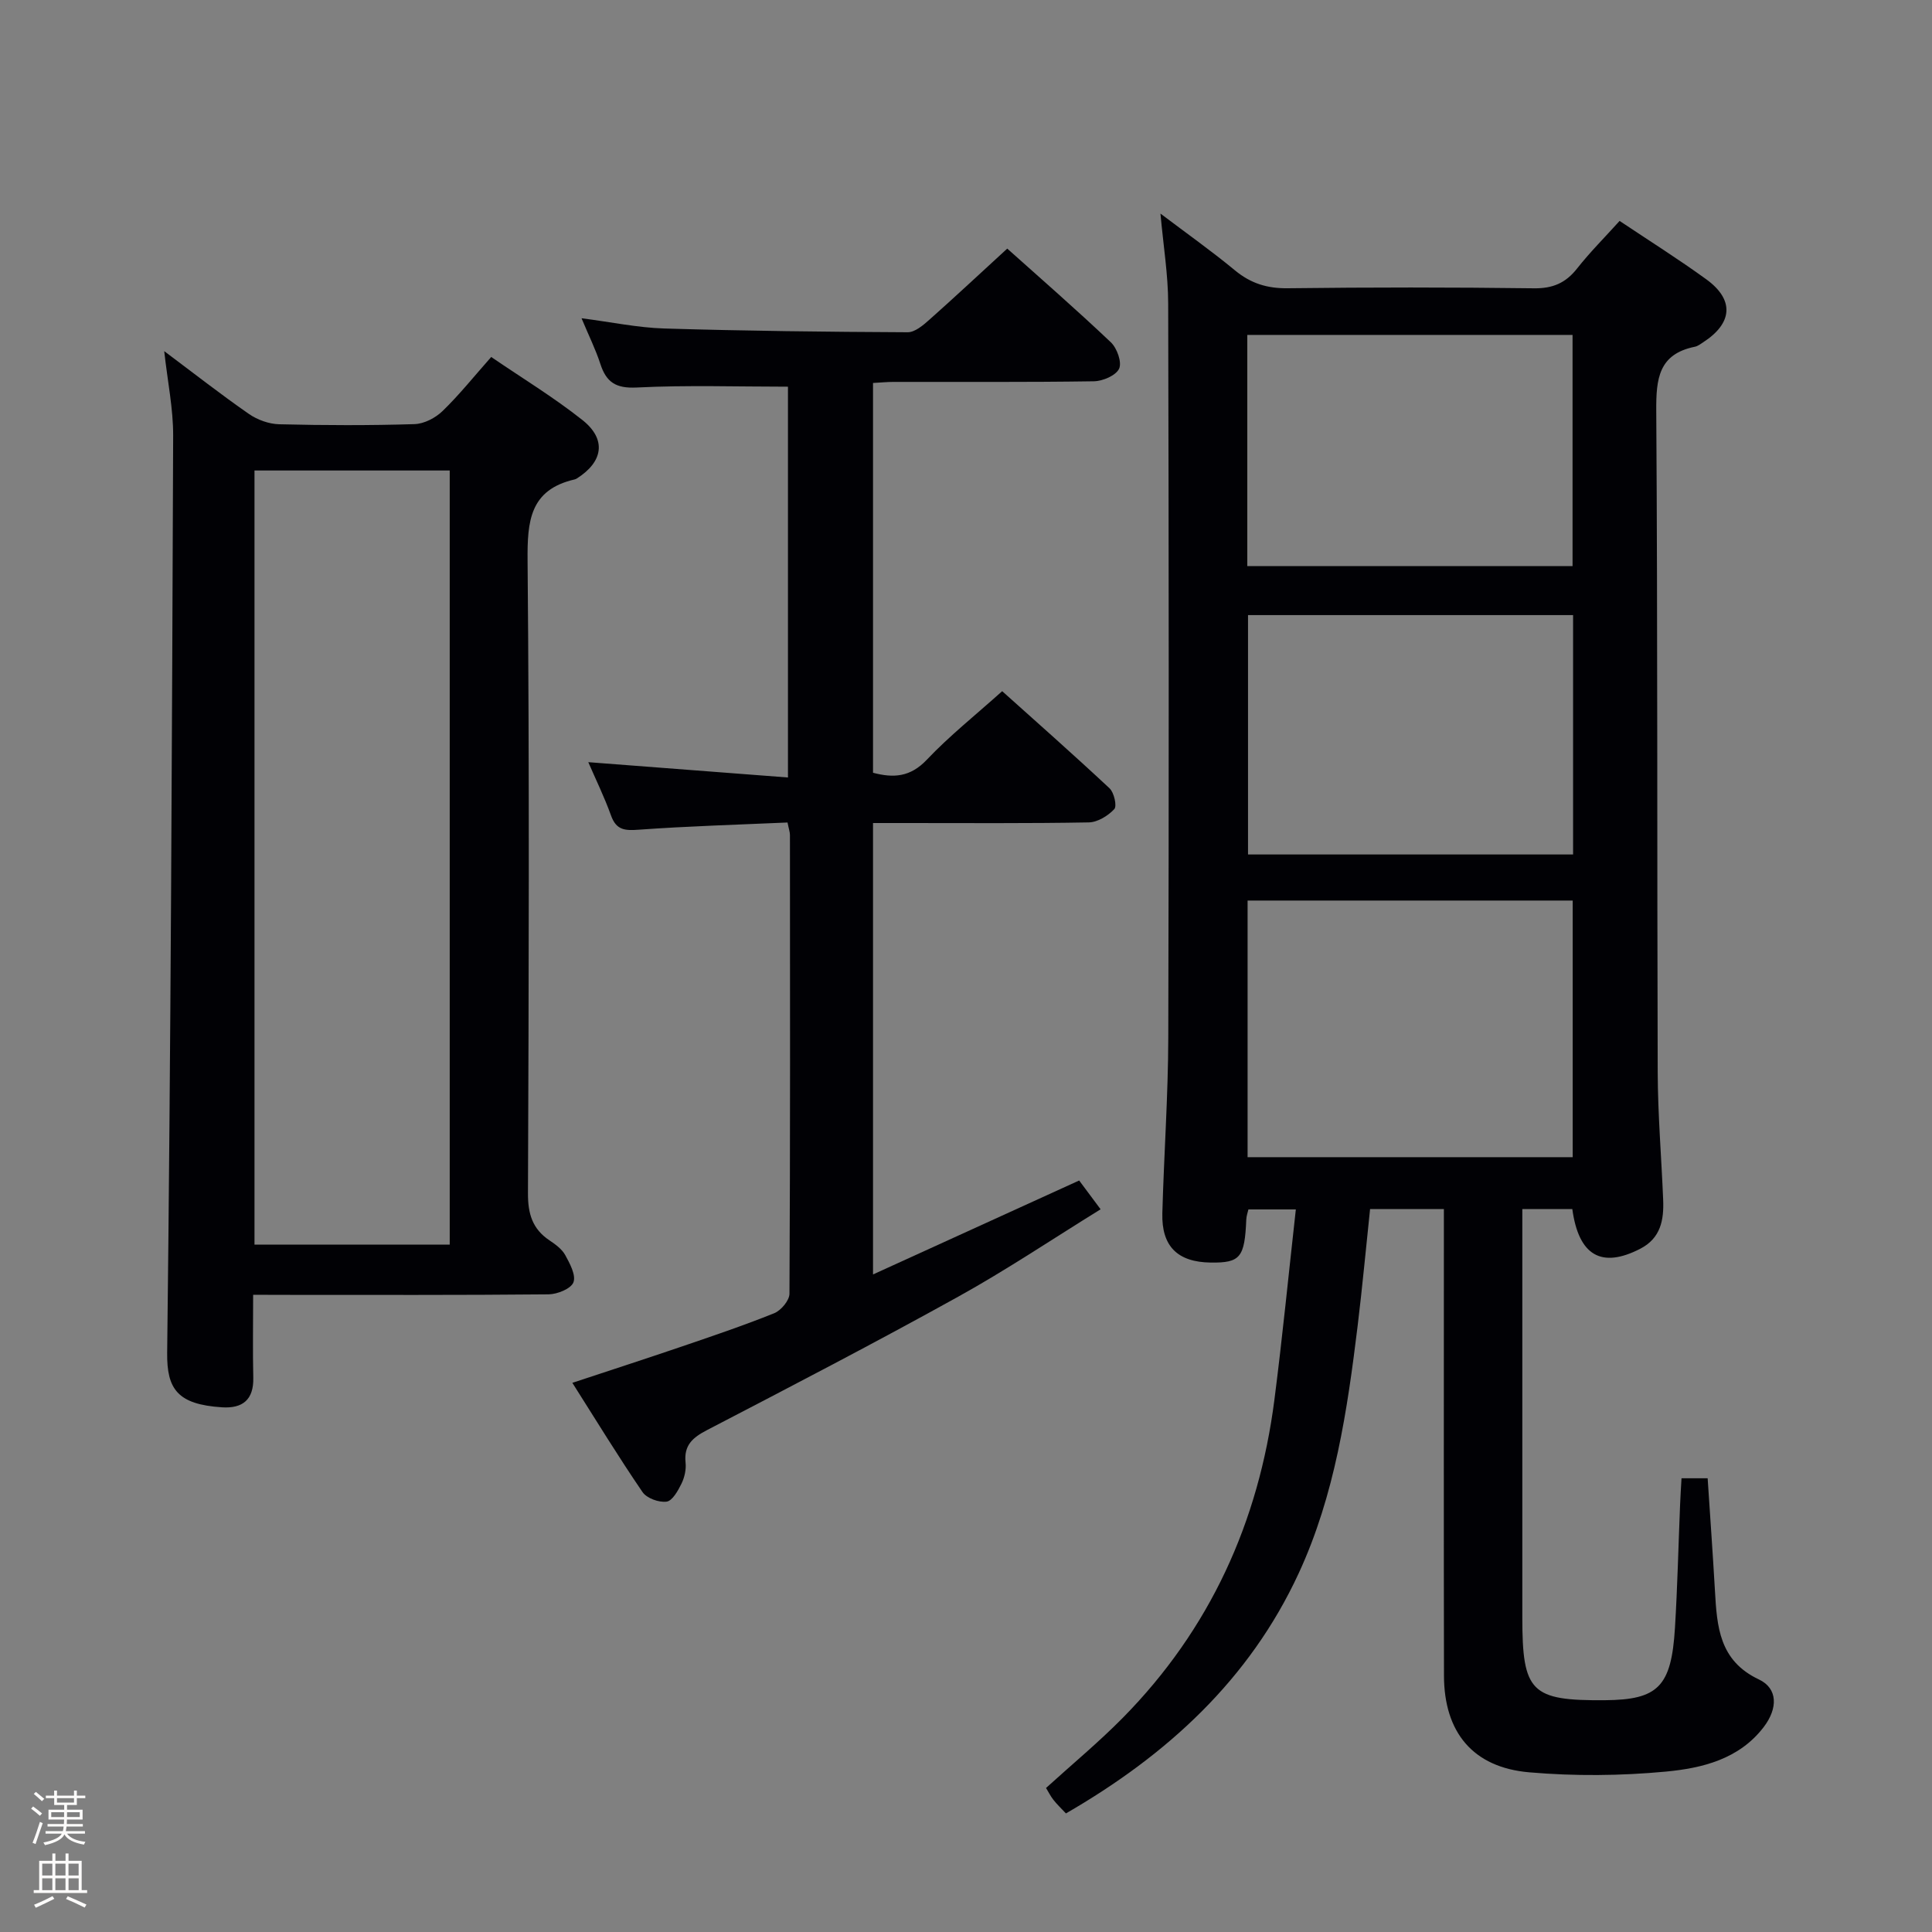 <svg enable-background="new 0 0 400 400" viewBox="0 0 400 400" xmlns="http://www.w3.org/2000/svg"><rect x="0" y="0" width="400" height="400" fill="#808080" stroke="none"/><path d="m6.44 374.46.42-.45c.65.47 1.27.95 1.85 1.44l-.45.49c-.65-.56-1.25-1.06-1.82-1.48m.93 7.33-.63-.26c.55-1.36 1.05-2.8 1.52-4.33.19.1.38.19.59.27-.46 1.29-.95 2.73-1.48 4.32m-.38-10.38.44-.42c.43.34 1.01.82 1.74 1.44l-.49.49c-.53-.51-1.09-1.01-1.69-1.51m2.5.35h1.72v-1.04h.59v1.04h3.52v-1.04h.59v1.04h1.75v.53h-1.75v1.42h-2.03v.97h3.22v2.03h-3.24c0 .35-.01.66-.03.93h3.32v.53h-3.37c-.03.27-.08.58-.15.94h3.96v.53h-3.71c.67.92 1.93 1.48 3.79 1.68-.13.24-.23.44-.29.59-2.13-.38-3.48-1.08-4.04-2.12-.43.97-1.77 1.72-4.03 2.23-.09-.19-.2-.37-.33-.55 2.1-.42 3.37-1.03 3.81-1.83h-3.36v-.53h3.58c.08-.29.13-.61.16-.94h-3.33v-.53h3.39c.02-.27.04-.58.04-.93h-3.23v-2.03h3.25v-.97h-2.07v-1.42h-1.73zm1.12 3.44v1h2.65c.01-.3.02-.44.01-.4v-.25-.35zm1.19-2h3.52v-.91h-3.52zm4.71 2h-2.63v.59c0 .15-.01.28-.01.4h2.64z" fill="#fcfbfa"/><path d="m13.56 383.74h.63v1.52h2.72v6.07h1.13v.6h-11.06v-.6h1.13v-6.07h2.73v-1.52h.63v1.52h2.1v-1.52zm-2.69 8.83.38.56c-1.24.63-2.53 1.25-3.85 1.85-.1-.21-.21-.42-.34-.63 1.36-.55 2.63-1.15 3.81-1.78m-2.13-4.27h2.1v-2.45h-2.1zm0 3.04h2.1v-2.46h-2.1zm2.72-3.04h2.1v-2.45h-2.1zm0 3.04h2.1v-2.46h-2.1zm6.07 3.6c-1.41-.71-2.7-1.3-3.86-1.78l.35-.56c1.45.62 2.75 1.19 3.88 1.72zm-1.25-9.09h-2.1v2.45h2.1zm-2.09 5.49h2.1v-2.46h-2.1z" fill="#fcfbfa"/><g fill="#010105"><path d="m325.53 250.32c-3.22 0-6.47 0-10.35 0v5.55 78.98c0 15.5 1.79 17.28 17.14 17.16 10.97-.09 13.72-2.81 14.46-14.95.52-8.47.71-16.95 1.06-25.43.07-1.8.19-3.59.3-5.57h5.41c.51 7.75 1.06 15.5 1.51 23.26.42 7.43.87 14.51 9.1 18.39 3.96 1.87 3.93 6.01 1.01 9.84-5.09 6.68-12.75 8.53-20.26 9.24-9.36.88-18.93.96-28.3.15-11.68-1.01-17.63-8.3-17.65-20.02-.06-30.33-.02-60.65-.02-90.98 0-1.79 0-3.58 0-5.61-5.3 0-10.06 0-15.28 0-.86 8.1-1.6 16.18-2.58 24.22-2.14 17.5-4.71 34.97-12.18 51.14-10.22 22.11-27.33 37.7-48.21 49.76-1.03-1.1-1.87-1.89-2.58-2.8-.6-.76-1.04-1.65-1.54-2.47 5.44-4.94 10.93-9.49 15.91-14.54 18.02-18.29 28.11-40.49 31.37-65.82 1.67-12.98 2.94-26.01 4.44-39.42-3.62 0-6.55 0-9.82 0-.13.58-.41 1.33-.44 2.09-.33 7.87-1.24 8.99-7.37 8.91-6.84-.09-10.19-3.35-10.01-10.2.33-12.14 1.2-24.27 1.23-36.4.14-50.65.11-101.31-.02-151.96-.01-5.93-.99-11.86-1.6-18.62 5.38 4.07 10.56 7.73 15.43 11.76 3.27 2.7 6.66 3.75 10.91 3.7 16.99-.21 33.99-.21 50.99.01 3.89.05 6.57-1.1 8.93-4.1 2.66-3.38 5.73-6.44 8.8-9.85 6.15 4.11 12.19 7.91 17.95 12.09 5.83 4.23 5.48 9.06-.62 13.02-.56.36-1.13.82-1.75.94-7.51 1.52-8.03 6.64-7.99 13.22.3 45.65.15 91.31.3 136.97.03 8.8.77 17.61 1.13 26.41.17 4.17-.49 7.97-4.76 10.16-7.99 4.11-12.73 1.44-14.05-8.23zm.08-10.74c0-18.02 0-35.56 0-53.13-22.63 0-44.86 0-67.31 0v53.13zm.08-62.67c0-16.8 0-33.17 0-49.56-22.68 0-45.05 0-67.3 0v49.56zm-67.45-59.71h67.34c0-16.25 0-32.11 0-47.86-22.65 0-44.88 0-67.34 0z"/><path d="m52.41 268.07c0 6.21-.1 11.69.03 17.16.11 4.57-2.21 6.41-6.47 6.14-9.23-.6-11.44-3.77-11.36-11.27.75-63.3 1-126.6 1.24-189.91.02-5.58-1.15-11.16-1.85-17.49 6.12 4.58 11.71 8.96 17.53 13 1.77 1.23 4.16 2.09 6.3 2.14 9.33.23 18.67.26 27.99-.03 1.99-.06 4.35-1.29 5.82-2.72 3.45-3.34 6.47-7.13 10.06-11.18 6.41 4.38 12.94 8.34 18.89 13.06 5.03 3.99 4.3 8.64-1.16 12.09-.14.09-.3.16-.46.2-9.28 2.14-9.81 8.62-9.74 16.81.39 43.66.25 87.33.08 130.99-.02 4.24.92 7.39 4.46 9.75 1.23.82 2.58 1.81 3.26 3.05.96 1.75 2.26 4.17 1.69 5.64-.51 1.32-3.33 2.46-5.14 2.48-18.33.18-36.66.11-55 .11-1.81-.02-3.62-.02-6.17-.02zm.28-10.39h40.42c0-53.67 0-107.02 0-160.27-13.73 0-26.97 0-40.42 0z"/><path d="m223.43 244.41c1.3 1.74 2.56 3.43 4.44 5.96-10.05 6.21-19.54 12.59-29.51 18.11-17.15 9.51-34.56 18.55-51.97 27.6-2.98 1.55-4.83 3.13-4.45 6.74.15 1.42-.21 3.05-.84 4.34-.72 1.47-1.89 3.58-3.09 3.74-1.59.21-4.12-.7-4.99-1.99-4.96-7.26-9.55-14.77-14.52-22.61 7.69-2.55 14.91-4.88 22.1-7.33 6.6-2.25 13.22-4.48 19.69-7.08 1.41-.57 3.15-2.64 3.16-4.03.17-31.66.12-63.32.1-94.97 0-.63-.24-1.26-.5-2.6-10.32.46-20.57.75-30.78 1.49-2.89.21-4.67.11-5.76-2.93-1.38-3.84-3.19-7.53-4.71-11.05 13.84 1.06 27.34 2.1 41.34 3.17 0-27.59 0-54.45 0-80.91-10.5 0-20.93-.35-31.31.17-4.32.22-6.3-1.08-7.54-4.9-.96-2.97-2.37-5.79-3.89-9.44 6.16.79 11.61 1.95 17.1 2.12 16.8.51 33.61.7 50.42.78 1.5.01 3.21-1.45 4.49-2.59 5.34-4.74 10.56-9.63 16.13-14.73 6.69 5.99 14.22 12.54 21.45 19.4 1.28 1.21 2.32 4.14 1.71 5.46-.65 1.41-3.38 2.58-5.22 2.61-13.83.21-27.66.11-41.49.13-1.31 0-2.61.13-4.24.22v80.7c4.23 1.12 7.71.92 11.13-2.69 4.67-4.93 10.04-9.2 15.61-14.2 6.8 6.1 14.62 13 22.23 20.11.94.88 1.57 3.68.98 4.31-1.3 1.39-3.46 2.72-5.29 2.75-12.66.23-25.32.13-37.99.13-2.12 0-4.23 0-6.67 0v93.46c14.5-6.6 28.45-12.96 42.68-19.45z"/></g></svg>